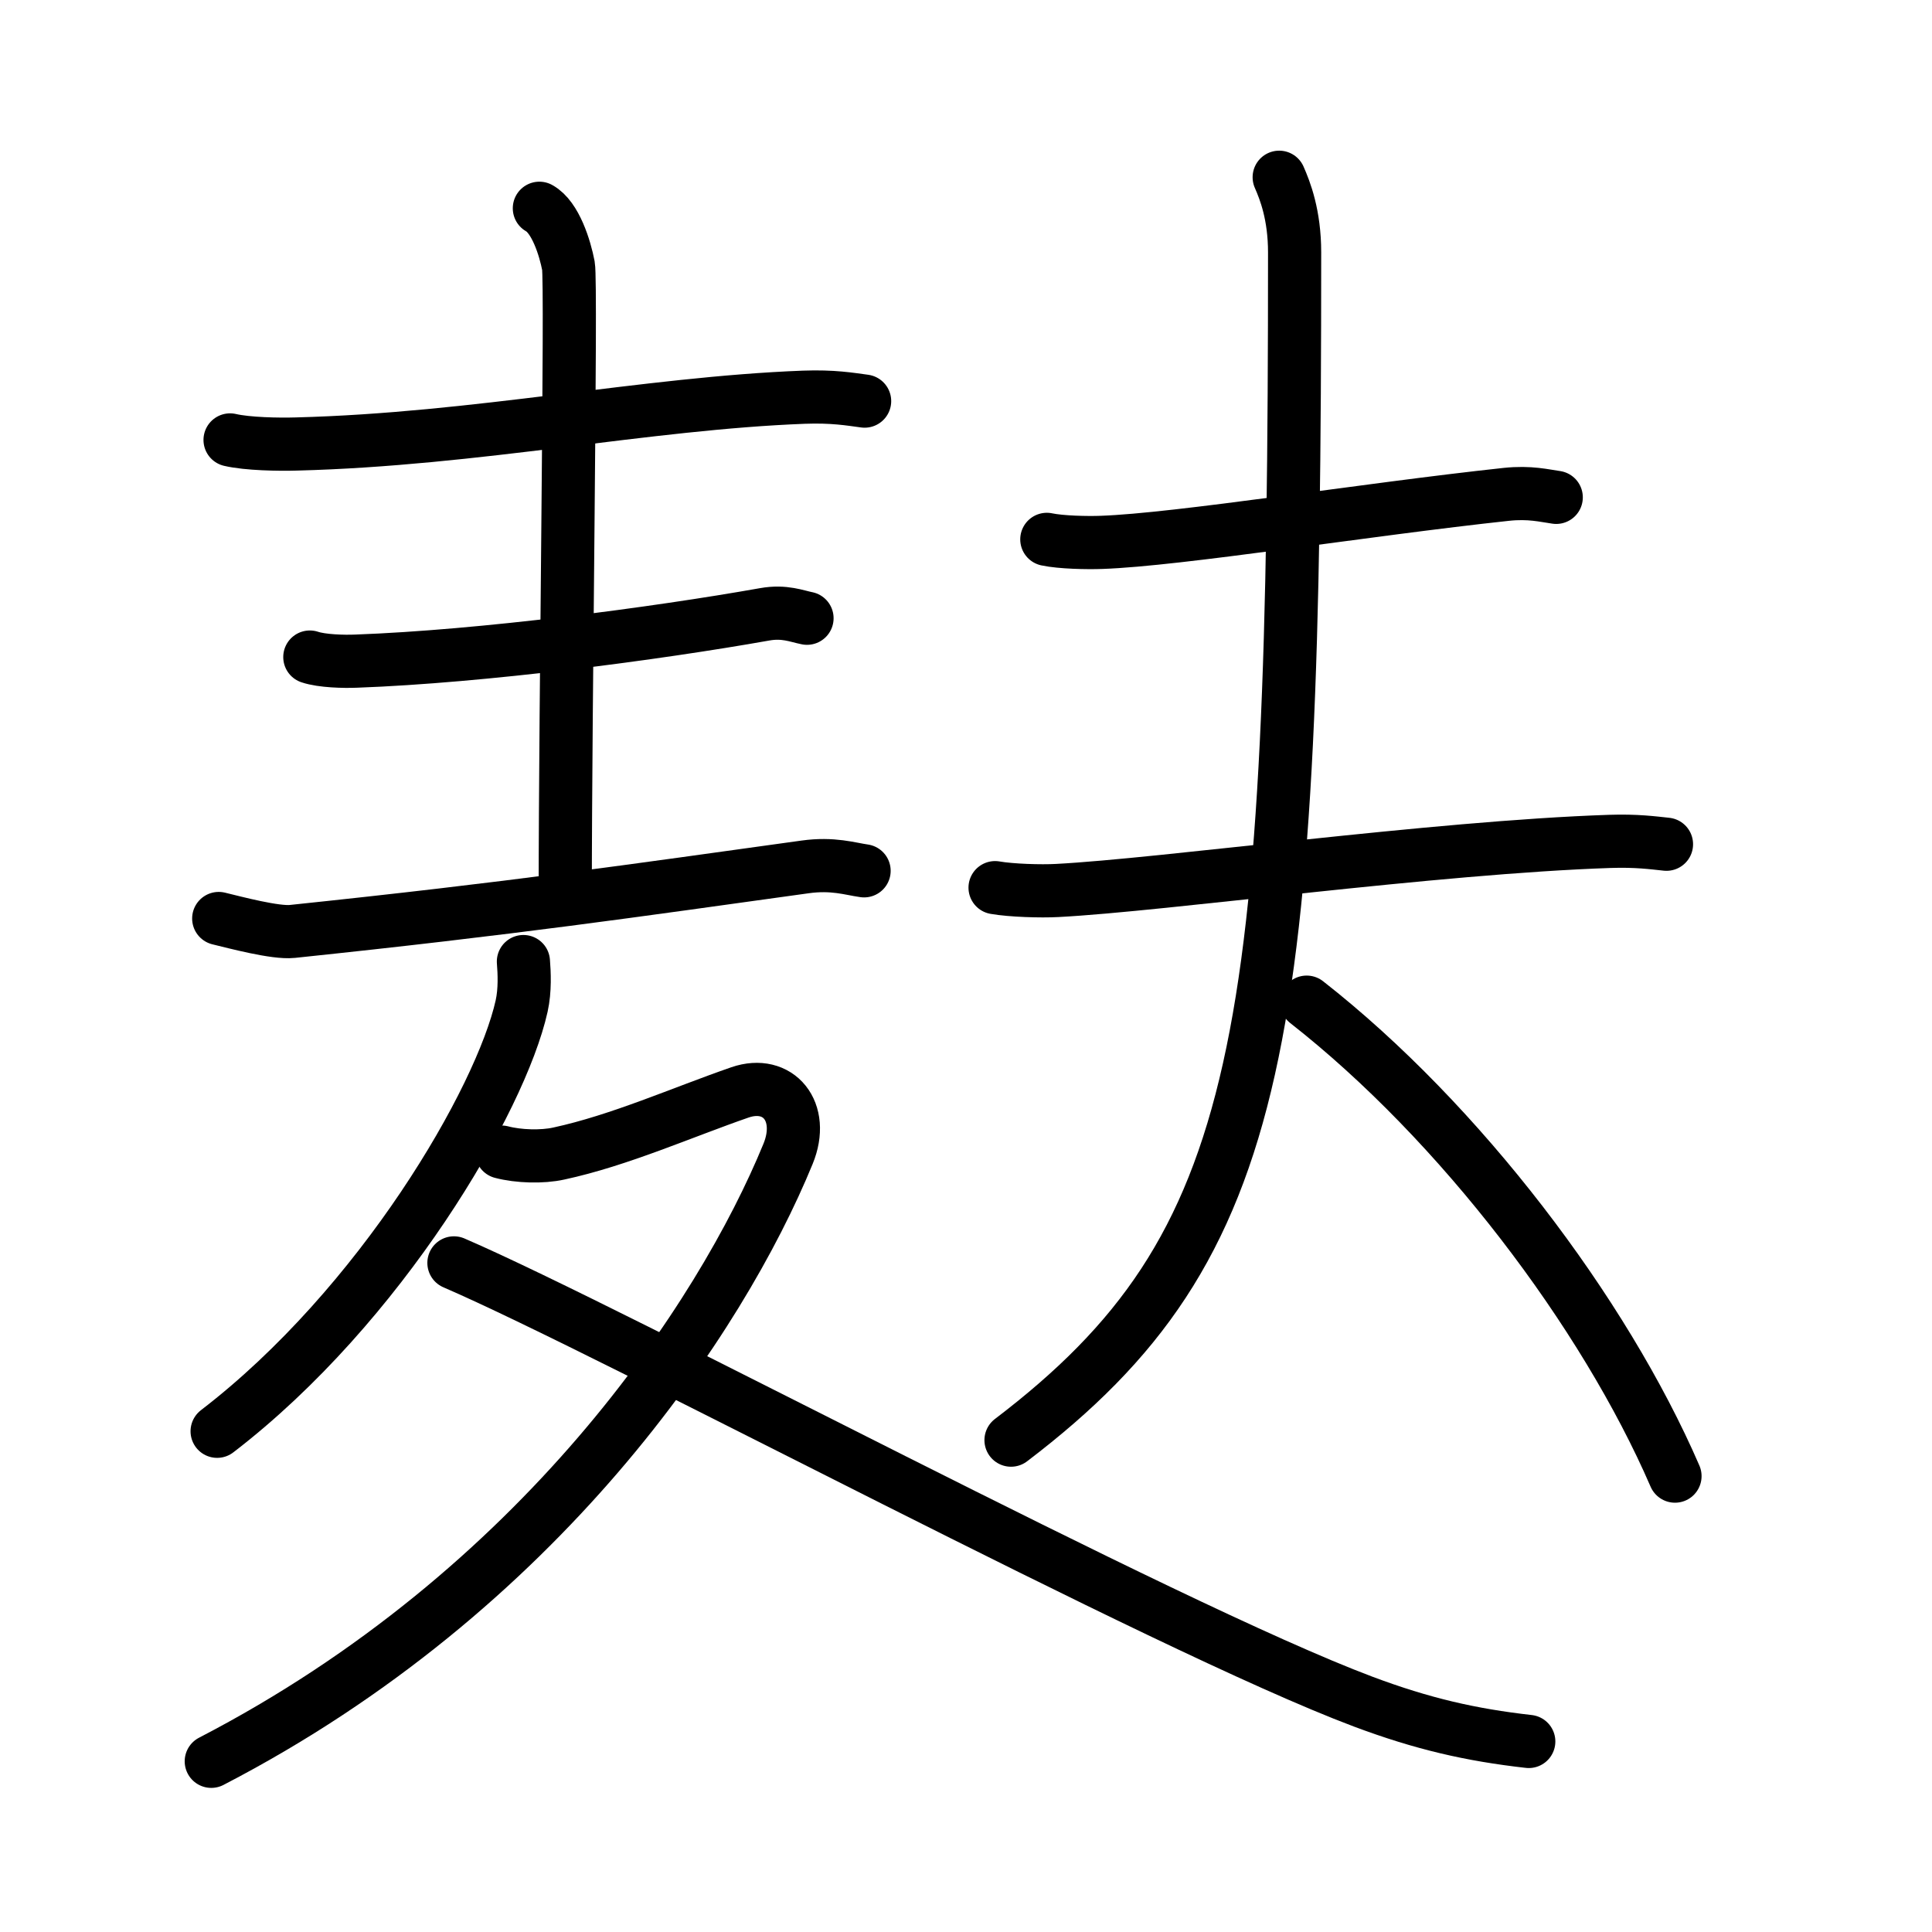 <svg xmlns="http://www.w3.org/2000/svg" width="109" height="109" viewBox="0 0 109 109" style="fill:none;stroke:currentColor;stroke-width:3;stroke-linecap:round;stroke-linejoin:round;">
<path id="kvg:09eb8-s1" d="M12.98,24.82c0.98,0.23,2.76,0.26,3.74,0.23c10.16-0.26,19.71-2.3,28.64-2.64c1.63-0.06,2.6,0.11,3.42,0.22"/>
<path id="kvg:09eb8-s2" d="M30.43,11.75c0.91,0.5,1.45,2.25,1.64,3.25c0.18,1-0.18,24.5-0.18,35.5"/>
<path id="kvg:09eb8-s3" d="M17.48,37.07c0.68,0.23,1.93,0.26,2.62,0.23c7.11-0.26,16.9-1.55,23.04-2.64c1.12-0.2,1.82,0.11,2.39,0.22"/>
<path id="kvg:09eb8-s4" d="M12.34,51.82c0.95,0.23,3.2,0.83,4.15,0.73c12.44-1.3,19.26-2.3,28.93-3.64c1.57-0.22,2.54,0.11,3.33,0.22"/>
<path id="kvg:09eb8-s5" d="M29.53,54.25c0.05,0.62,0.1,1.61-0.1,2.51c-1.18,5.29-7.93,16.89-17.18,23.99"/>
<path id="kvg:09eb8-s6" d="M28.3,65c0.95,0.25,2.29,0.29,3.23,0.08c3.43-0.74,6.98-2.33,10.22-3.45c2.16-0.74,3.69,1.08,2.71,3.47c-3.77,9.2-13.95,24.64-32.54,34.27"/>
<path id="kvg:09eb8-s7" d="M25.61,71.25C34.74,75.19,65.65,91.77,76.9,96c3.36,1.26,6.08,1.88,9.35,2.25"/>
<path id="kvg:09eb8-s8" d="M59.06,30.43c0.8,0.17,2.28,0.2,3.08,0.17c4.36-0.15,14.86-1.85,22.85-2.71c1.33-0.14,2.15,0.08,2.81,0.17"/>
<path id="kvg:09eb8-s9" d="M56.14,50.08c0.91,0.16,2.59,0.21,3.5,0.16c5.99-0.31,21.31-2.44,31.18-2.77c1.52-0.05,2.43,0.08,3.2,0.16"/>
<path id="kvg:09eb8-s10" d="M72.17,10c0.33,0.75,0.87,2.12,0.87,4.24c0,44.51-1.54,56.01-16,67.01"/>
<path id="kvg:09eb8-s11" d="M73.72,56.54c8.65,6.77,16.78,17.5,20.78,26.74"/>
</svg>